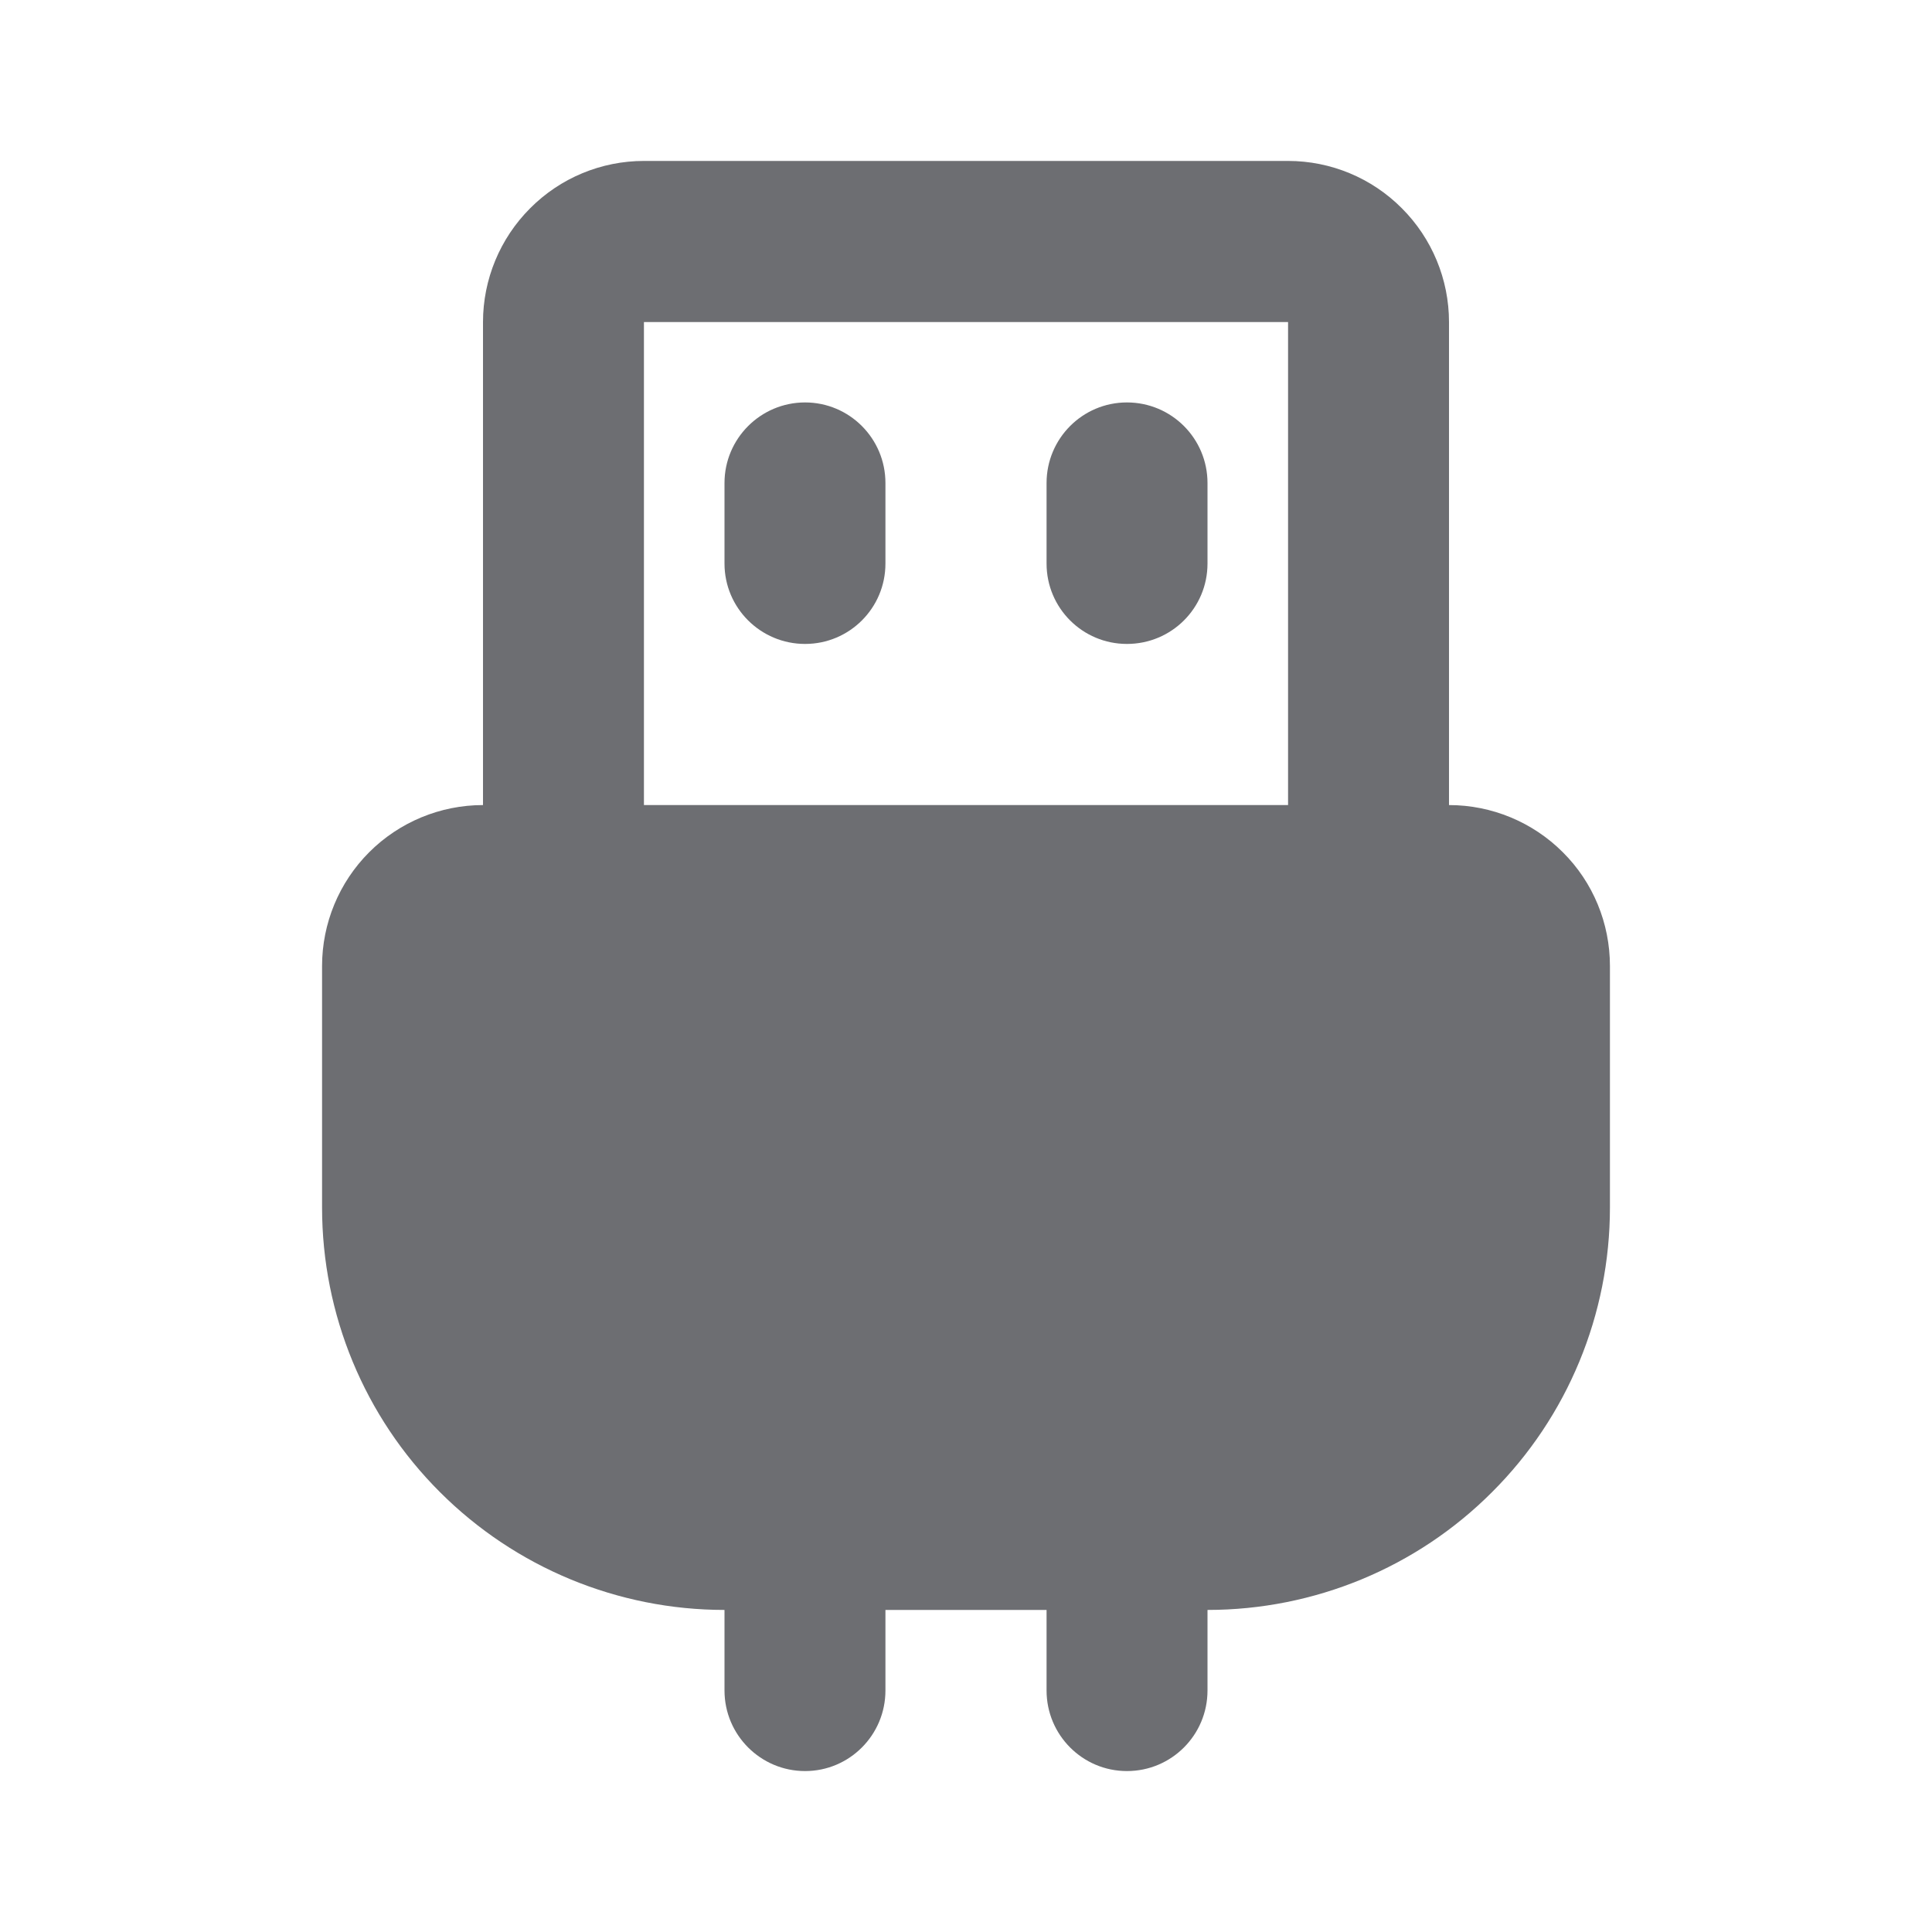<svg width="10" height="10" viewBox="0 0 10 10" fill="none" xmlns="http://www.w3.org/2000/svg">
<path fill-rule="evenodd" clip-rule="evenodd" d="M2.744 1.078C2.9 0.921 3.112 0.833 3.333 0.833H6.667C6.888 0.833 7.1 0.921 7.256 1.078C7.412 1.234 7.5 1.446 7.5 1.667V4.167C7.721 4.167 7.933 4.255 8.089 4.411C8.246 4.567 8.333 4.779 8.333 5V6.25C8.333 6.803 8.114 7.333 7.723 7.723C7.333 8.114 6.803 8.333 6.25 8.333V8.75C6.25 8.98 6.064 9.167 5.833 9.167C5.603 9.167 5.417 8.98 5.417 8.75V8.333H4.583V8.75C4.583 8.98 4.397 9.167 4.167 9.167C3.937 9.167 3.75 8.98 3.75 8.75V8.333C3.198 8.333 2.668 8.114 2.277 7.723C1.886 7.333 1.667 6.803 1.667 6.25V5C1.667 4.779 1.755 4.567 1.911 4.411C2.067 4.255 2.279 4.167 2.5 4.167V1.667C2.5 1.446 2.588 1.234 2.744 1.078ZM2.5 5V6.25C2.5 6.582 2.632 6.9 2.866 7.134C3.101 7.368 3.419 7.5 3.75 7.5H6.25C6.582 7.5 6.9 7.368 7.134 7.134C7.368 6.9 7.5 6.582 7.5 6.25V5H2.5ZM6.667 4.167V1.667H3.333V4.167H6.667ZM4.167 2.083C4.397 2.083 4.583 2.27 4.583 2.5V2.917C4.583 3.147 4.397 3.333 4.167 3.333C3.937 3.333 3.75 3.147 3.75 2.917V2.5C3.75 2.27 3.937 2.083 4.167 2.083ZM5.833 2.083C6.064 2.083 6.25 2.27 6.25 2.5V2.917C6.25 3.147 6.064 3.333 5.833 3.333C5.603 3.333 5.417 3.147 5.417 2.917V2.5C5.417 2.27 5.603 2.083 5.833 2.083Z" fill="#6D6E72"/>
<path d="M2.083 5C2.083 4.89 2.127 4.784 2.206 4.706C2.284 4.627 2.39 4.583 2.5 4.583H7.5C7.611 4.583 7.717 4.627 7.795 4.706C7.873 4.784 7.917 4.89 7.917 5V6.25C7.917 6.692 7.741 7.116 7.429 7.429C7.116 7.741 6.692 7.917 6.25 7.917H3.75C3.308 7.917 2.884 7.741 2.572 7.429C2.259 7.116 2.083 6.692 2.083 6.25V5Z" fill="#6D6E72"/>
</svg>
